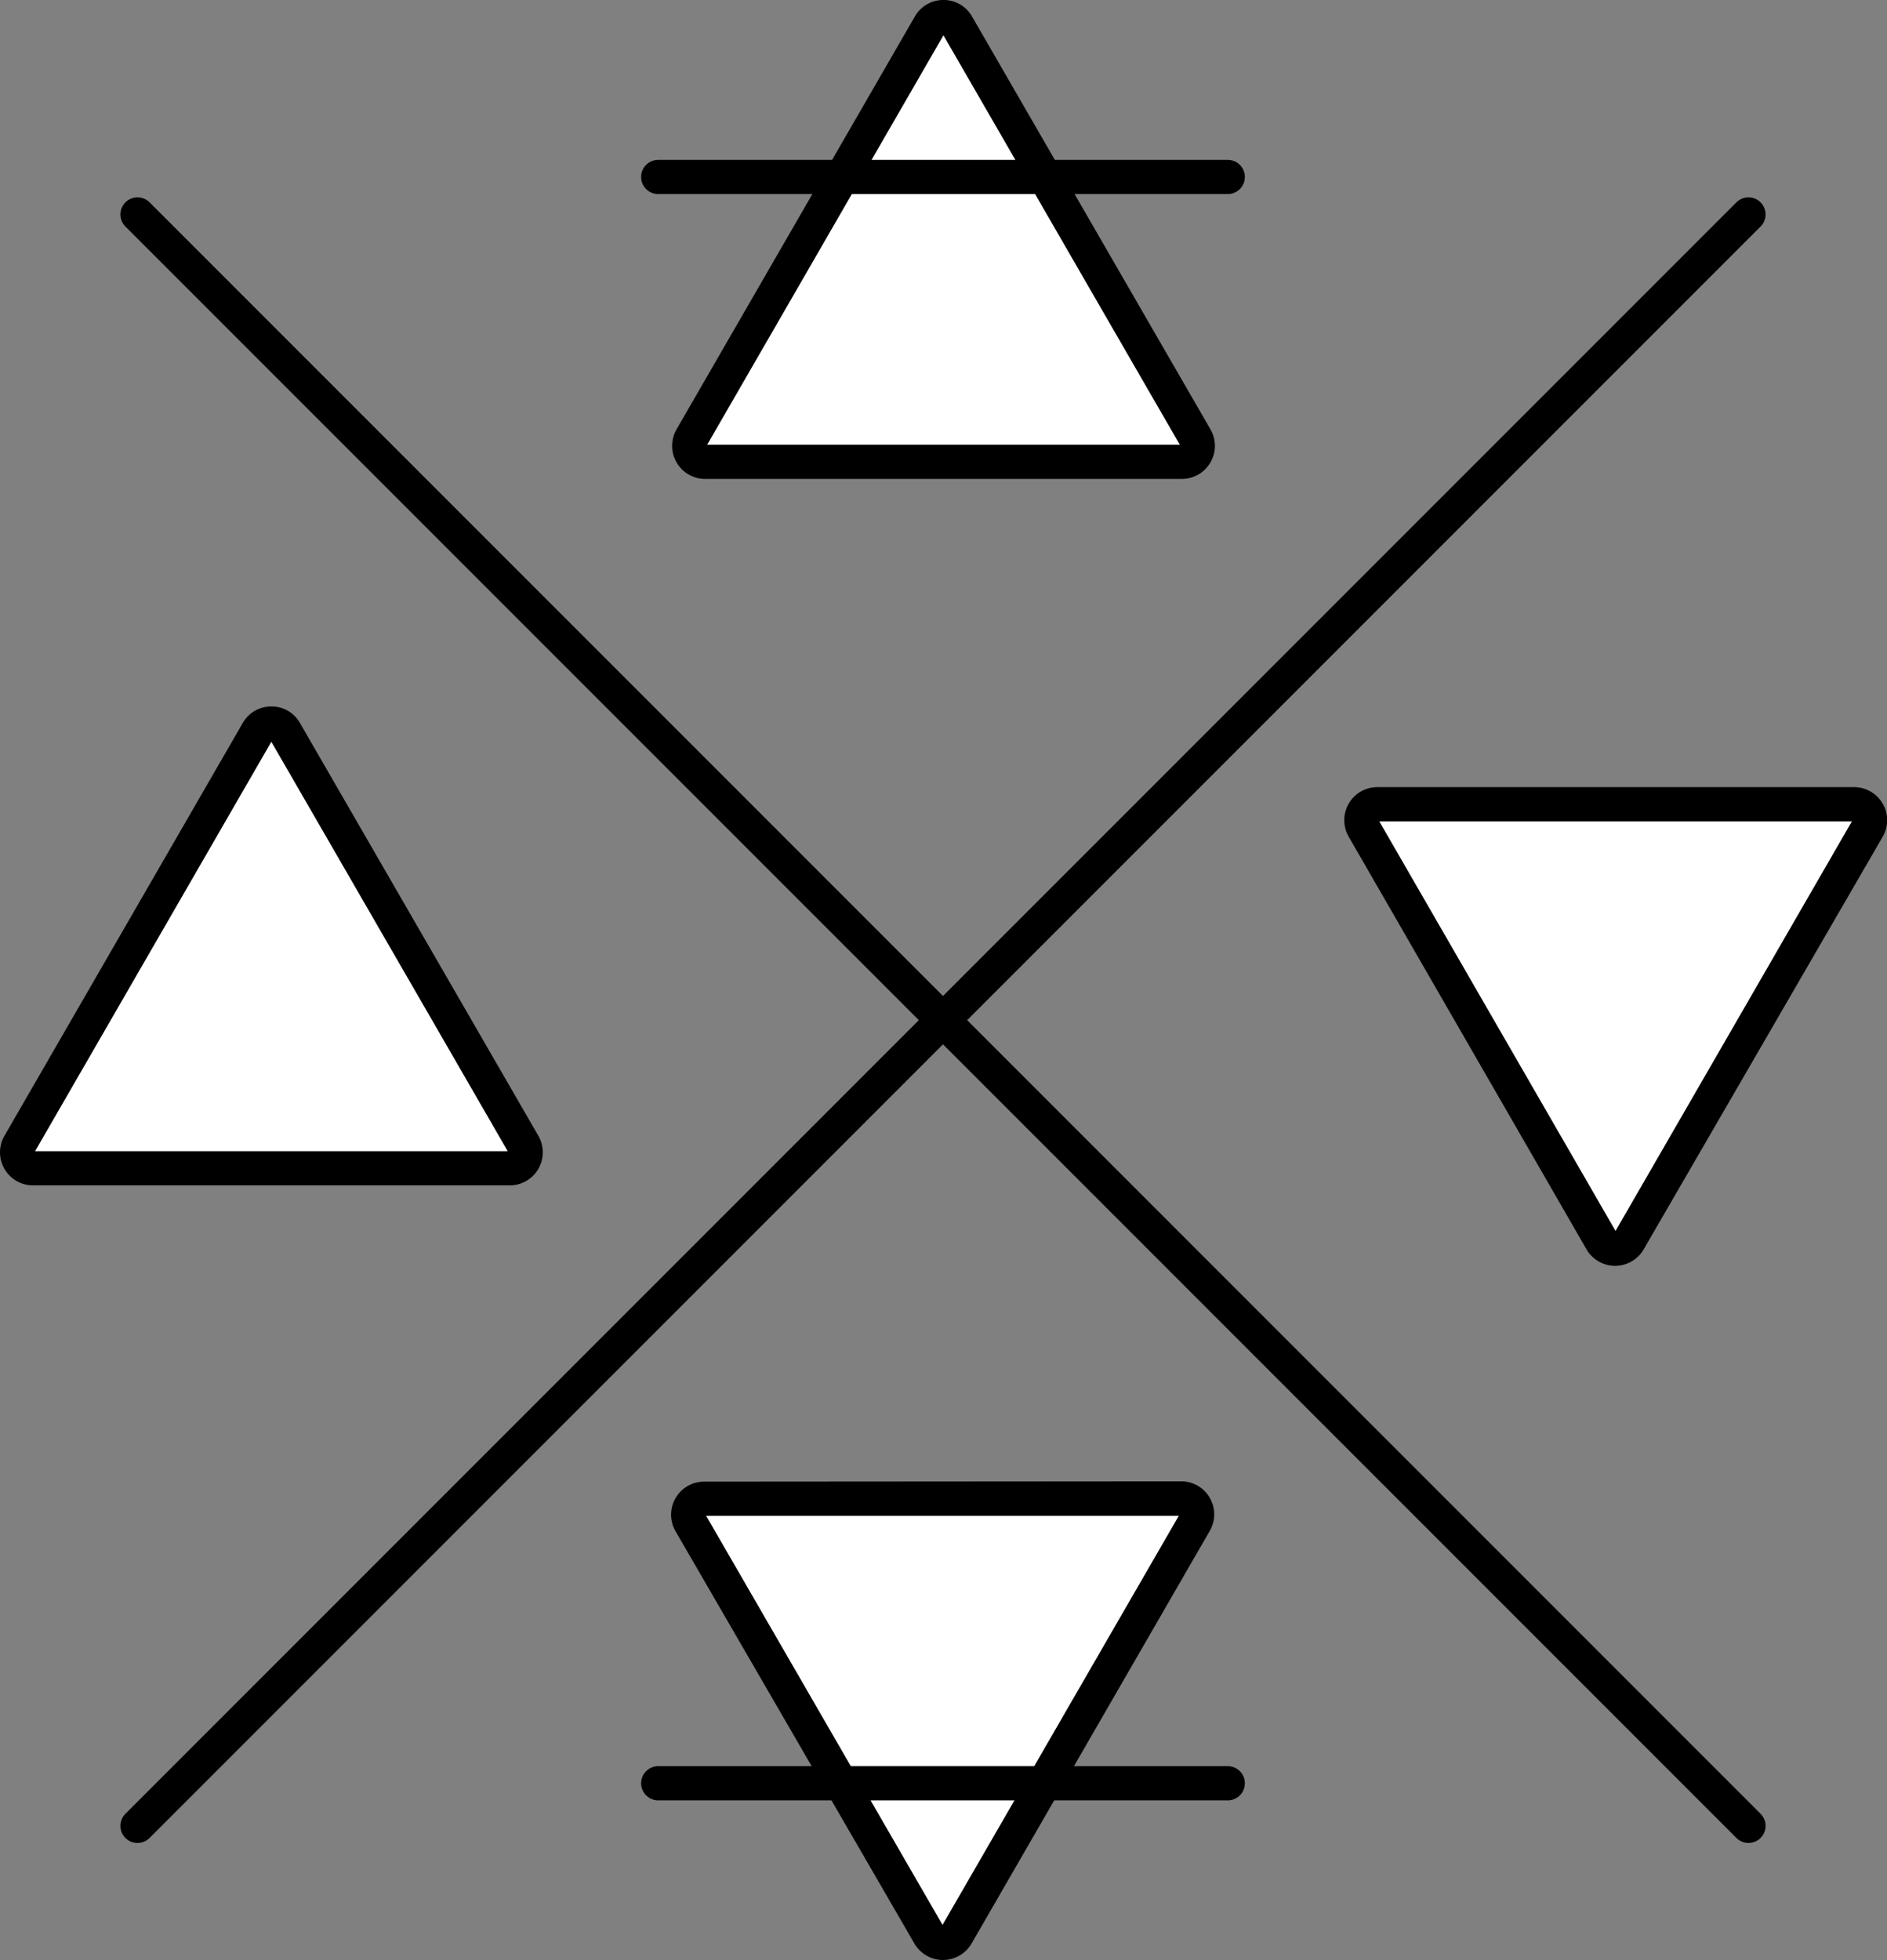 <svg id="Слой_1" data-name="Слой 1" xmlns="http://www.w3.org/2000/svg" viewBox="0 0 165.65 172.03"><rect x="0" y="0" width="165.65" height="172.03" fill="#808080" stroke="none"/><defs><style>.cls-1{fill:none;stroke:#000;stroke-linecap:round;stroke-miterlimit:10;stroke-width:3px;}.cls-2{fill:#fff;}</style></defs><line class="cls-1" x1="12.07" y1="18.82" x2="153.49" y2="160.24"/><line class="cls-1" x1="153.49" y1="18.82" x2="12.07" y2="160.24"/><path class="cls-2" d="M390.62,228.5a1.4,1.4,0,0,1-1.21-2.1l20.92-36.23a1.4,1.4,0,0,1,2.43,0l20.92,36.23a1.4,1.4,0,0,1-1.21,2.1Z" transform="translate(-328.72 -187.97)"/><path d="M411.63,190.91h0m-.09.16L432.29,227H390.8l20.74-35.93m0-3.1a2.87,2.87,0,0,0-2.51,1.45l-20.92,36.23a2.9,2.9,0,0,0,2.51,4.35h41.85a2.9,2.9,0,0,0,2.51-4.35l-20.93-36.23a2.85,2.85,0,0,0-2.51-1.45Z" transform="translate(-328.72 -187.97)"/><path class="cls-2" d="M331.62,290.5a1.4,1.4,0,0,1-1.21-2.1l20.92-36.23a1.4,1.4,0,0,1,2.43,0l20.92,36.23a1.4,1.4,0,0,1-1.21,2.1Z" transform="translate(-328.72 -187.97)"/><path d="M352.63,252.91h0m-.09.16L373.29,289H331.8l20.74-35.93m0-3.1a2.87,2.87,0,0,0-2.51,1.45l-20.92,36.23a2.9,2.9,0,0,0,2.51,4.35h41.85a2.9,2.9,0,0,0,2.51-4.35l-20.93-36.23a2.85,2.85,0,0,0-2.51-1.45Z" transform="translate(-328.72 -187.97)"/><path class="cls-2" d="M470.54,297.58a1.38,1.38,0,0,1-1.21-.7l-20.92-36.24a1.4,1.4,0,0,1,1.21-2.09h41.85a1.4,1.4,0,0,1,1.21,2.09l-20.92,36.24A1.39,1.39,0,0,1,470.54,297.58Z" transform="translate(-328.72 -187.97)"/><path d="M449.8,260.05h41.49L470.54,296,449.8,260.05m-.18-3a2.9,2.9,0,0,0-2.51,4.34L468,297.63a2.9,2.9,0,0,0,5,0L494,261.39a2.9,2.9,0,0,0-2.51-4.34Z" transform="translate(-328.72 -187.97)"/><line class="cls-1" x1="57.78" y1="15.53" x2="107.78" y2="15.53"/><path class="cls-2" d="M411.46,358.5a1.39,1.39,0,0,1-1.22-.7l-20.92-36.24a1.4,1.4,0,0,1,1.21-2.09h41.85a1.4,1.4,0,0,1,1.21,2.09L412.67,357.8A1.38,1.38,0,0,1,411.46,358.5Z" transform="translate(-328.72 -187.97)"/><path d="M390.71,321H432.2L411.46,356.9,390.71,321m-.18-3a2.9,2.9,0,0,0-2.51,4.35L409,358.55a2.9,2.9,0,0,0,5,0l20.92-36.23a2.9,2.9,0,0,0-2.51-4.35Z" transform="translate(-328.72 -187.97)"/><line class="cls-1" x1="107.78" y1="156.5" x2="57.78" y2="156.5"/></svg>